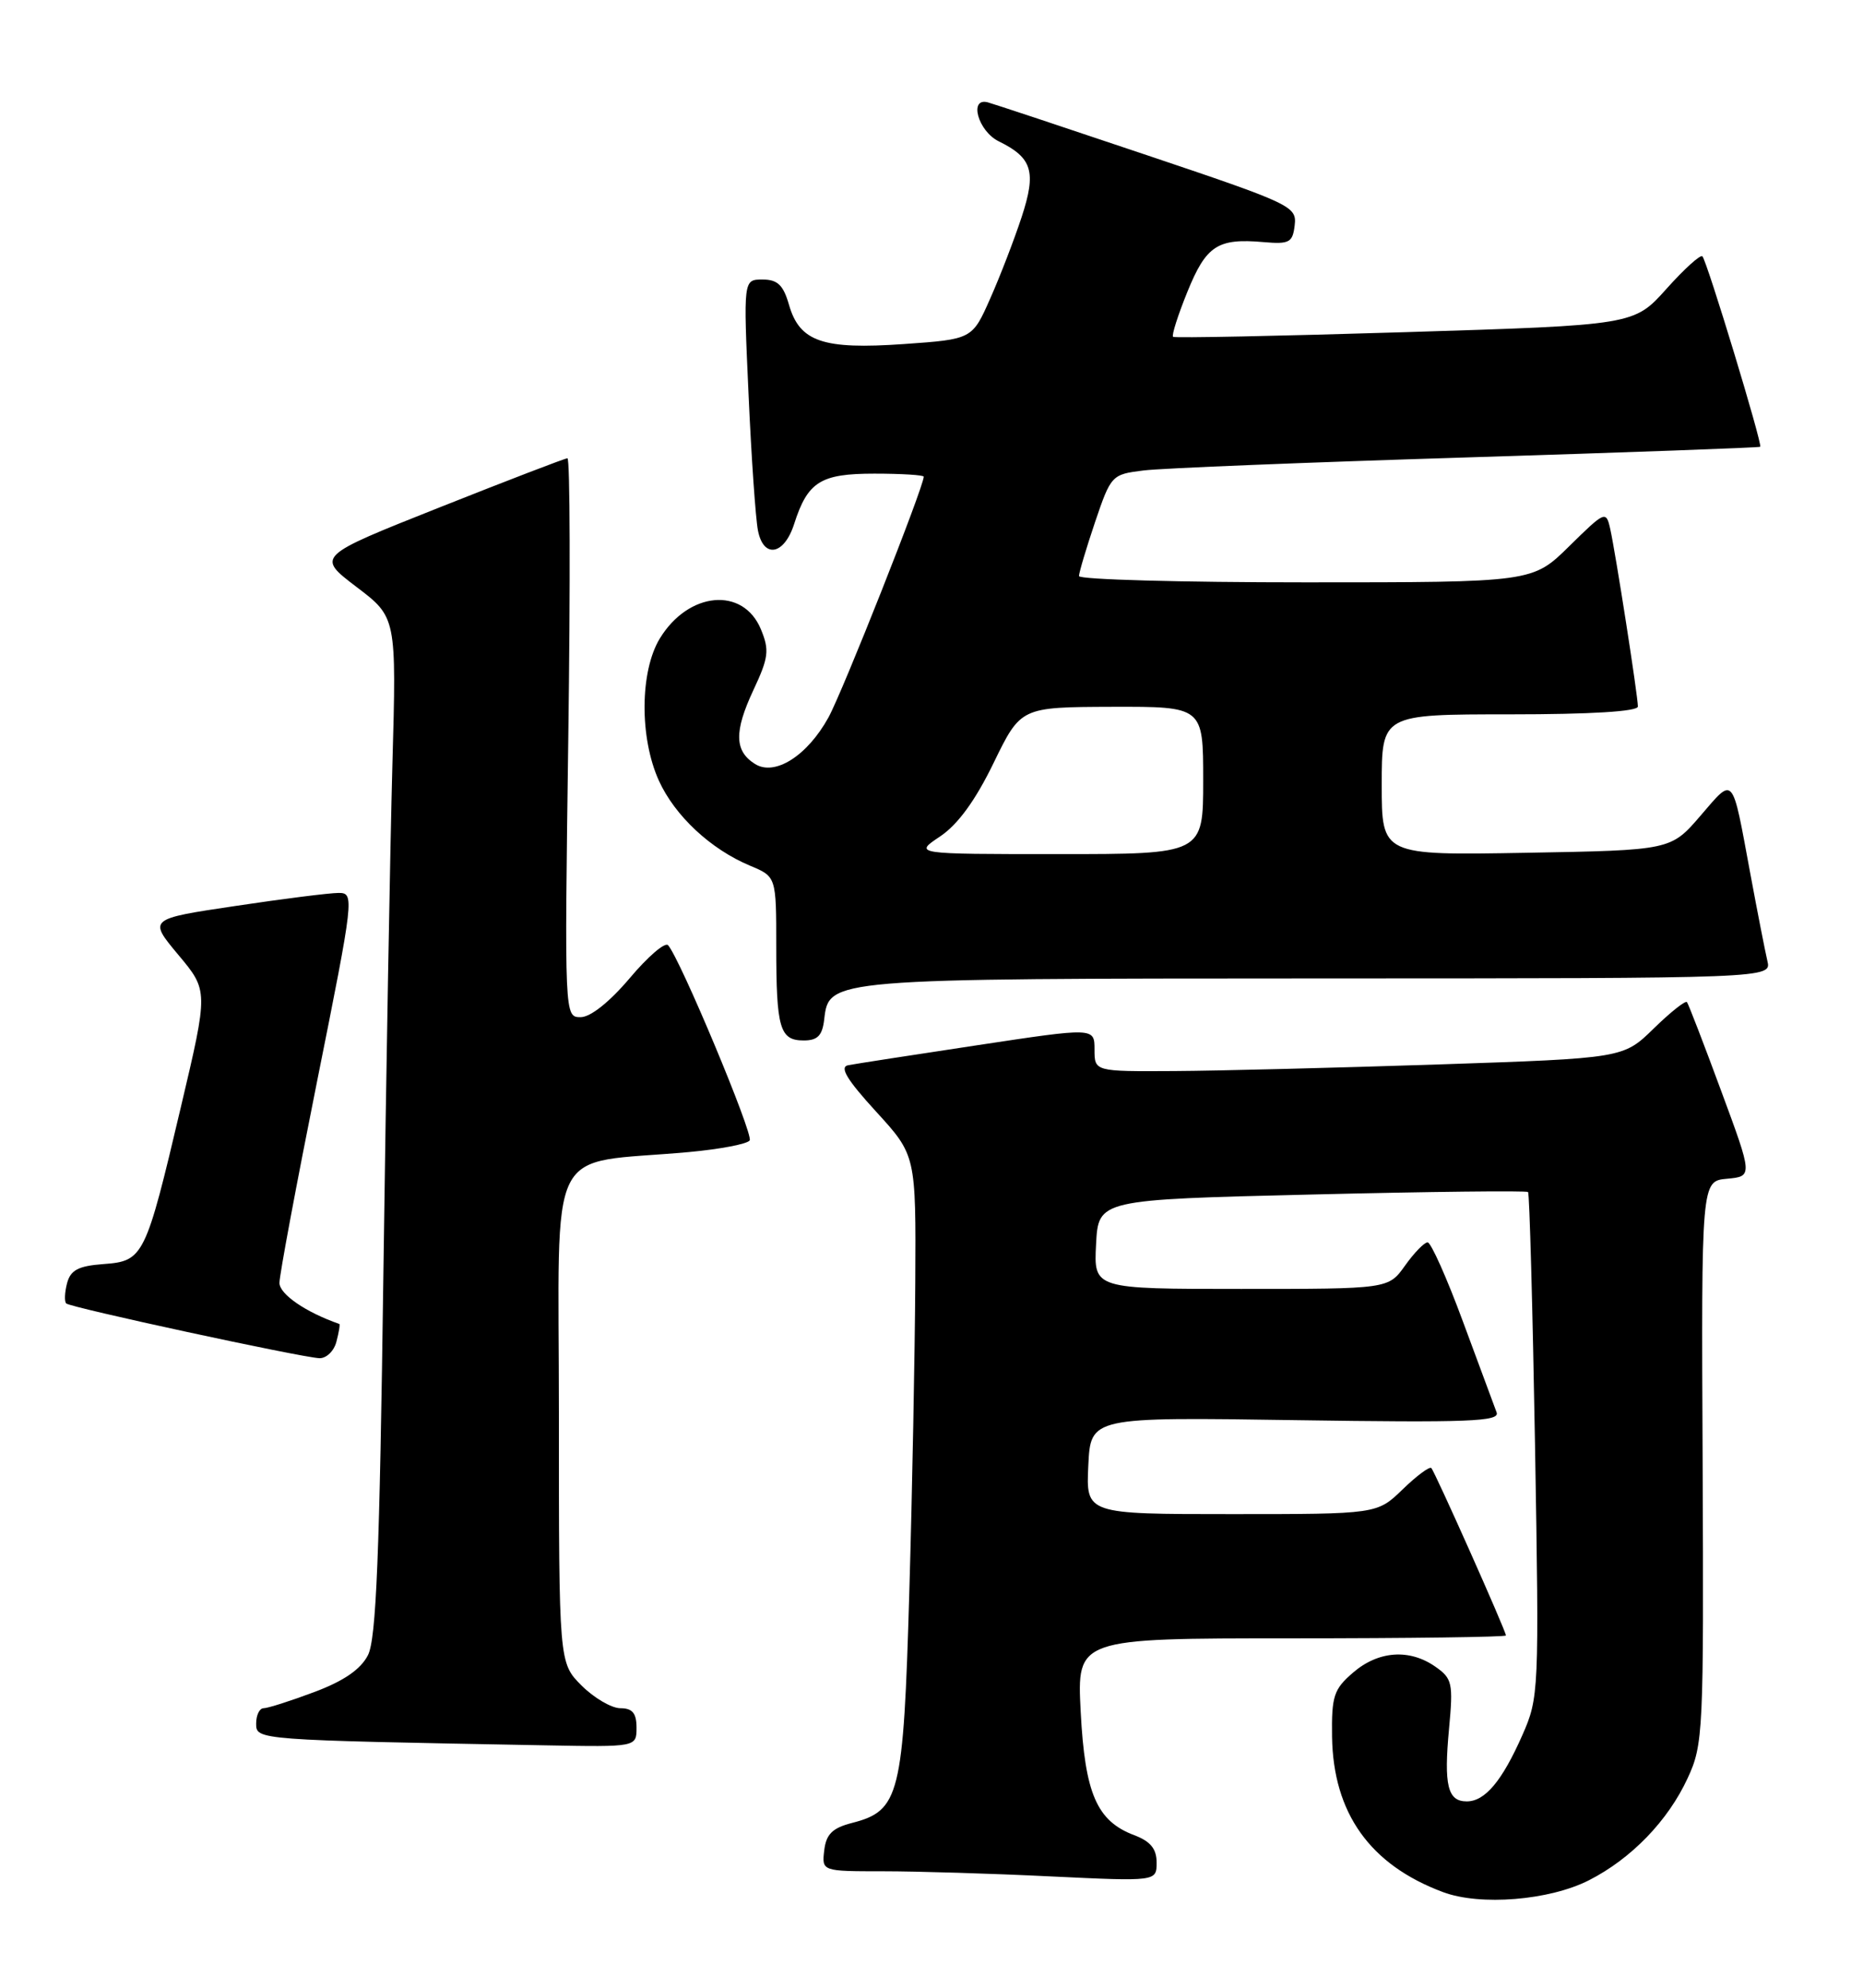 <?xml version="1.0" encoding="UTF-8" standalone="no"?>
<!DOCTYPE svg PUBLIC "-//W3C//DTD SVG 1.1//EN" "http://www.w3.org/Graphics/SVG/1.1/DTD/svg11.dtd" >
<svg xmlns="http://www.w3.org/2000/svg" xmlns:xlink="http://www.w3.org/1999/xlink" version="1.1" viewBox="0 0 240 256">
 <g >
 <path fill="currentColor"
d=" M 204.71 242.15 C 210.16 239.37 214.88 234.49 217.41 229.01 C 219.42 224.68 219.49 223.09 219.34 188.31 C 219.17 152.11 219.17 152.11 222.48 151.81 C 225.80 151.50 225.80 151.50 221.73 140.50 C 219.50 134.45 217.51 129.30 217.32 129.06 C 217.12 128.83 215.20 130.35 213.04 132.46 C 209.12 136.29 209.12 136.29 185.31 137.09 C 172.21 137.52 156.89 137.91 151.25 137.94 C 141.00 138.00 141.00 138.00 141.00 135.17 C 141.00 132.33 141.00 132.33 125.92 134.61 C 117.63 135.86 110.13 137.02 109.26 137.19 C 108.12 137.42 109.09 139.04 112.84 143.14 C 118.00 148.78 118.00 148.78 117.91 165.14 C 117.86 174.14 117.52 192.11 117.14 205.08 C 116.38 231.29 115.90 233.20 109.74 234.78 C 107.23 235.43 106.43 236.22 106.18 238.31 C 105.87 241.00 105.87 241.00 113.78 241.00 C 118.13 241.00 127.83 241.29 135.34 241.66 C 149.00 242.31 149.00 242.31 149.00 239.87 C 149.00 238.11 148.21 237.14 146.11 236.35 C 141.30 234.53 139.77 231.02 139.22 220.46 C 138.73 211.00 138.73 211.00 166.36 211.00 C 181.56 211.00 194.00 210.83 194.00 210.63 C 194.00 210.05 184.86 189.56 184.39 189.07 C 184.16 188.83 182.49 190.07 180.69 191.82 C 177.40 195.00 177.40 195.00 158.65 195.00 C 139.90 195.00 139.90 195.00 140.20 188.75 C 140.50 182.50 140.50 182.50 166.91 182.90 C 189.23 183.23 193.25 183.08 192.80 181.90 C 192.51 181.13 190.57 175.89 188.48 170.25 C 186.40 164.61 184.34 160.00 183.91 160.00 C 183.49 160.00 182.17 161.35 181.00 163.00 C 178.86 166.00 178.86 166.00 159.88 166.00 C 140.90 166.00 140.90 166.00 141.20 160.25 C 141.50 154.50 141.50 154.50 169.00 153.84 C 184.12 153.47 196.66 153.33 196.85 153.52 C 197.04 153.71 197.44 168.41 197.75 186.20 C 198.29 217.89 198.25 218.64 196.11 223.48 C 193.50 229.39 191.30 232.00 188.95 232.00 C 186.49 232.00 185.99 229.94 186.67 222.66 C 187.22 216.77 187.09 216.17 184.91 214.65 C 181.58 212.32 177.57 212.60 174.31 215.41 C 171.82 217.55 171.53 218.44 171.60 223.66 C 171.75 233.52 176.49 240.17 185.89 243.68 C 190.69 245.48 199.61 244.75 204.71 242.15 Z  M 82.00 222.50 C 82.00 220.64 81.47 220.00 79.92 220.00 C 78.78 220.00 76.53 218.68 74.92 217.08 C 72.00 214.15 72.00 214.15 72.00 182.21 C 72.00 146.21 70.09 150.07 88.78 148.37 C 92.79 148.00 96.30 147.33 96.58 146.87 C 97.07 146.07 87.58 123.38 86.06 121.73 C 85.67 121.30 83.45 123.21 81.12 125.98 C 78.53 129.04 76.07 131.00 74.80 131.00 C 72.72 131.00 72.72 130.96 73.21 95.00 C 73.48 75.20 73.44 59.01 73.10 59.02 C 72.77 59.03 65.36 61.88 56.62 65.35 C 40.75 71.65 40.75 71.65 45.91 75.58 C 51.08 79.50 51.08 79.50 50.55 98.50 C 50.26 108.95 49.74 138.43 49.39 164.00 C 48.90 200.37 48.47 211.08 47.40 213.17 C 46.46 215.00 44.28 216.50 40.48 217.92 C 37.42 219.07 34.49 220.00 33.96 220.00 C 33.43 220.00 33.00 220.89 33.00 221.97 C 33.00 224.10 32.94 224.09 70.25 224.78 C 82.00 225.00 82.00 225.00 82.00 222.50 Z  M 43.34 172.79 C 43.66 171.58 43.83 170.55 43.71 170.51 C 39.40 169.01 36.00 166.68 36.00 165.22 C 36.00 164.22 38.19 152.51 40.86 139.20 C 45.61 115.52 45.67 115.00 43.62 115.00 C 42.47 115.00 36.49 115.75 30.32 116.68 C 19.11 118.35 19.11 118.35 22.97 122.97 C 26.84 127.59 26.84 127.59 23.31 142.54 C 18.74 161.92 18.50 162.42 13.32 162.80 C 10.09 163.04 9.09 163.57 8.64 165.26 C 8.33 166.44 8.28 167.62 8.53 167.87 C 9.05 168.39 38.66 174.79 41.13 174.92 C 42.03 174.96 43.03 174.01 43.34 172.79 Z  M 106.18 131.27 C 106.79 126.03 106.73 126.03 169.86 126.01 C 228.22 126.00 228.22 126.00 227.68 123.75 C 227.39 122.51 226.40 117.45 225.48 112.50 C 223.09 99.60 223.43 99.99 219.07 105.05 C 215.24 109.50 215.24 109.50 196.62 109.83 C 178.00 110.16 178.00 110.16 178.00 101.08 C 178.00 92.00 178.00 92.00 194.50 92.00 C 204.95 92.00 211.00 91.63 211.00 90.99 C 211.00 89.62 208.11 71.10 207.43 68.09 C 206.90 65.75 206.76 65.82 202.16 70.34 C 197.43 75.00 197.43 75.00 168.22 75.00 C 152.15 75.00 139.00 74.64 139.00 74.19 C 139.00 73.75 139.93 70.62 141.07 67.24 C 143.12 61.20 143.22 61.09 147.32 60.59 C 149.62 60.30 168.38 59.55 189.00 58.91 C 209.62 58.27 226.62 57.65 226.76 57.54 C 227.08 57.26 219.92 33.67 219.31 33.01 C 219.06 32.75 216.98 34.63 214.68 37.20 C 210.50 41.87 210.50 41.87 181.00 42.78 C 164.78 43.28 151.33 43.55 151.12 43.38 C 150.91 43.21 151.74 40.60 152.97 37.57 C 155.39 31.62 156.86 30.66 162.77 31.18 C 166.11 31.47 166.53 31.24 166.79 28.99 C 167.07 26.58 166.35 26.24 147.79 20.00 C 137.18 16.43 127.94 13.36 127.25 13.18 C 124.78 12.53 126.00 16.89 128.66 18.20 C 132.99 20.32 133.53 22.10 131.62 27.93 C 130.68 30.79 128.87 35.51 127.58 38.41 C 125.25 43.69 125.25 43.69 116.44 44.31 C 106.00 45.04 103.01 44.02 101.64 39.25 C 100.91 36.71 100.17 36.00 98.23 36.00 C 95.76 36.00 95.76 36.00 96.43 50.75 C 96.79 58.86 97.34 66.76 97.64 68.31 C 98.35 71.97 101.01 71.51 102.30 67.50 C 104.05 62.03 105.70 61.00 112.65 61.00 C 116.14 61.00 119.00 61.18 119.00 61.39 C 119.00 62.70 108.55 89.09 106.72 92.41 C 103.99 97.35 99.81 100.00 97.26 98.39 C 94.61 96.73 94.56 94.22 97.04 88.91 C 99.02 84.69 99.14 83.74 98.02 81.04 C 95.73 75.53 88.70 76.17 85.00 82.23 C 82.43 86.46 82.37 95.01 84.88 100.54 C 86.94 105.07 91.55 109.37 96.62 111.49 C 100.00 112.90 100.00 112.90 100.00 121.87 C 100.00 132.46 100.45 134.00 103.54 134.00 C 105.33 134.00 105.94 133.37 106.18 131.27 Z  M 121.10 107.73 C 123.39 106.20 125.65 103.10 128.00 98.26 C 131.50 91.07 131.50 91.07 143.25 91.03 C 155.00 91.00 155.00 91.00 155.00 100.50 C 155.00 110.00 155.00 110.00 136.35 110.00 C 117.70 110.00 117.70 110.00 121.10 107.73 Z "/>
</g>
</svg>